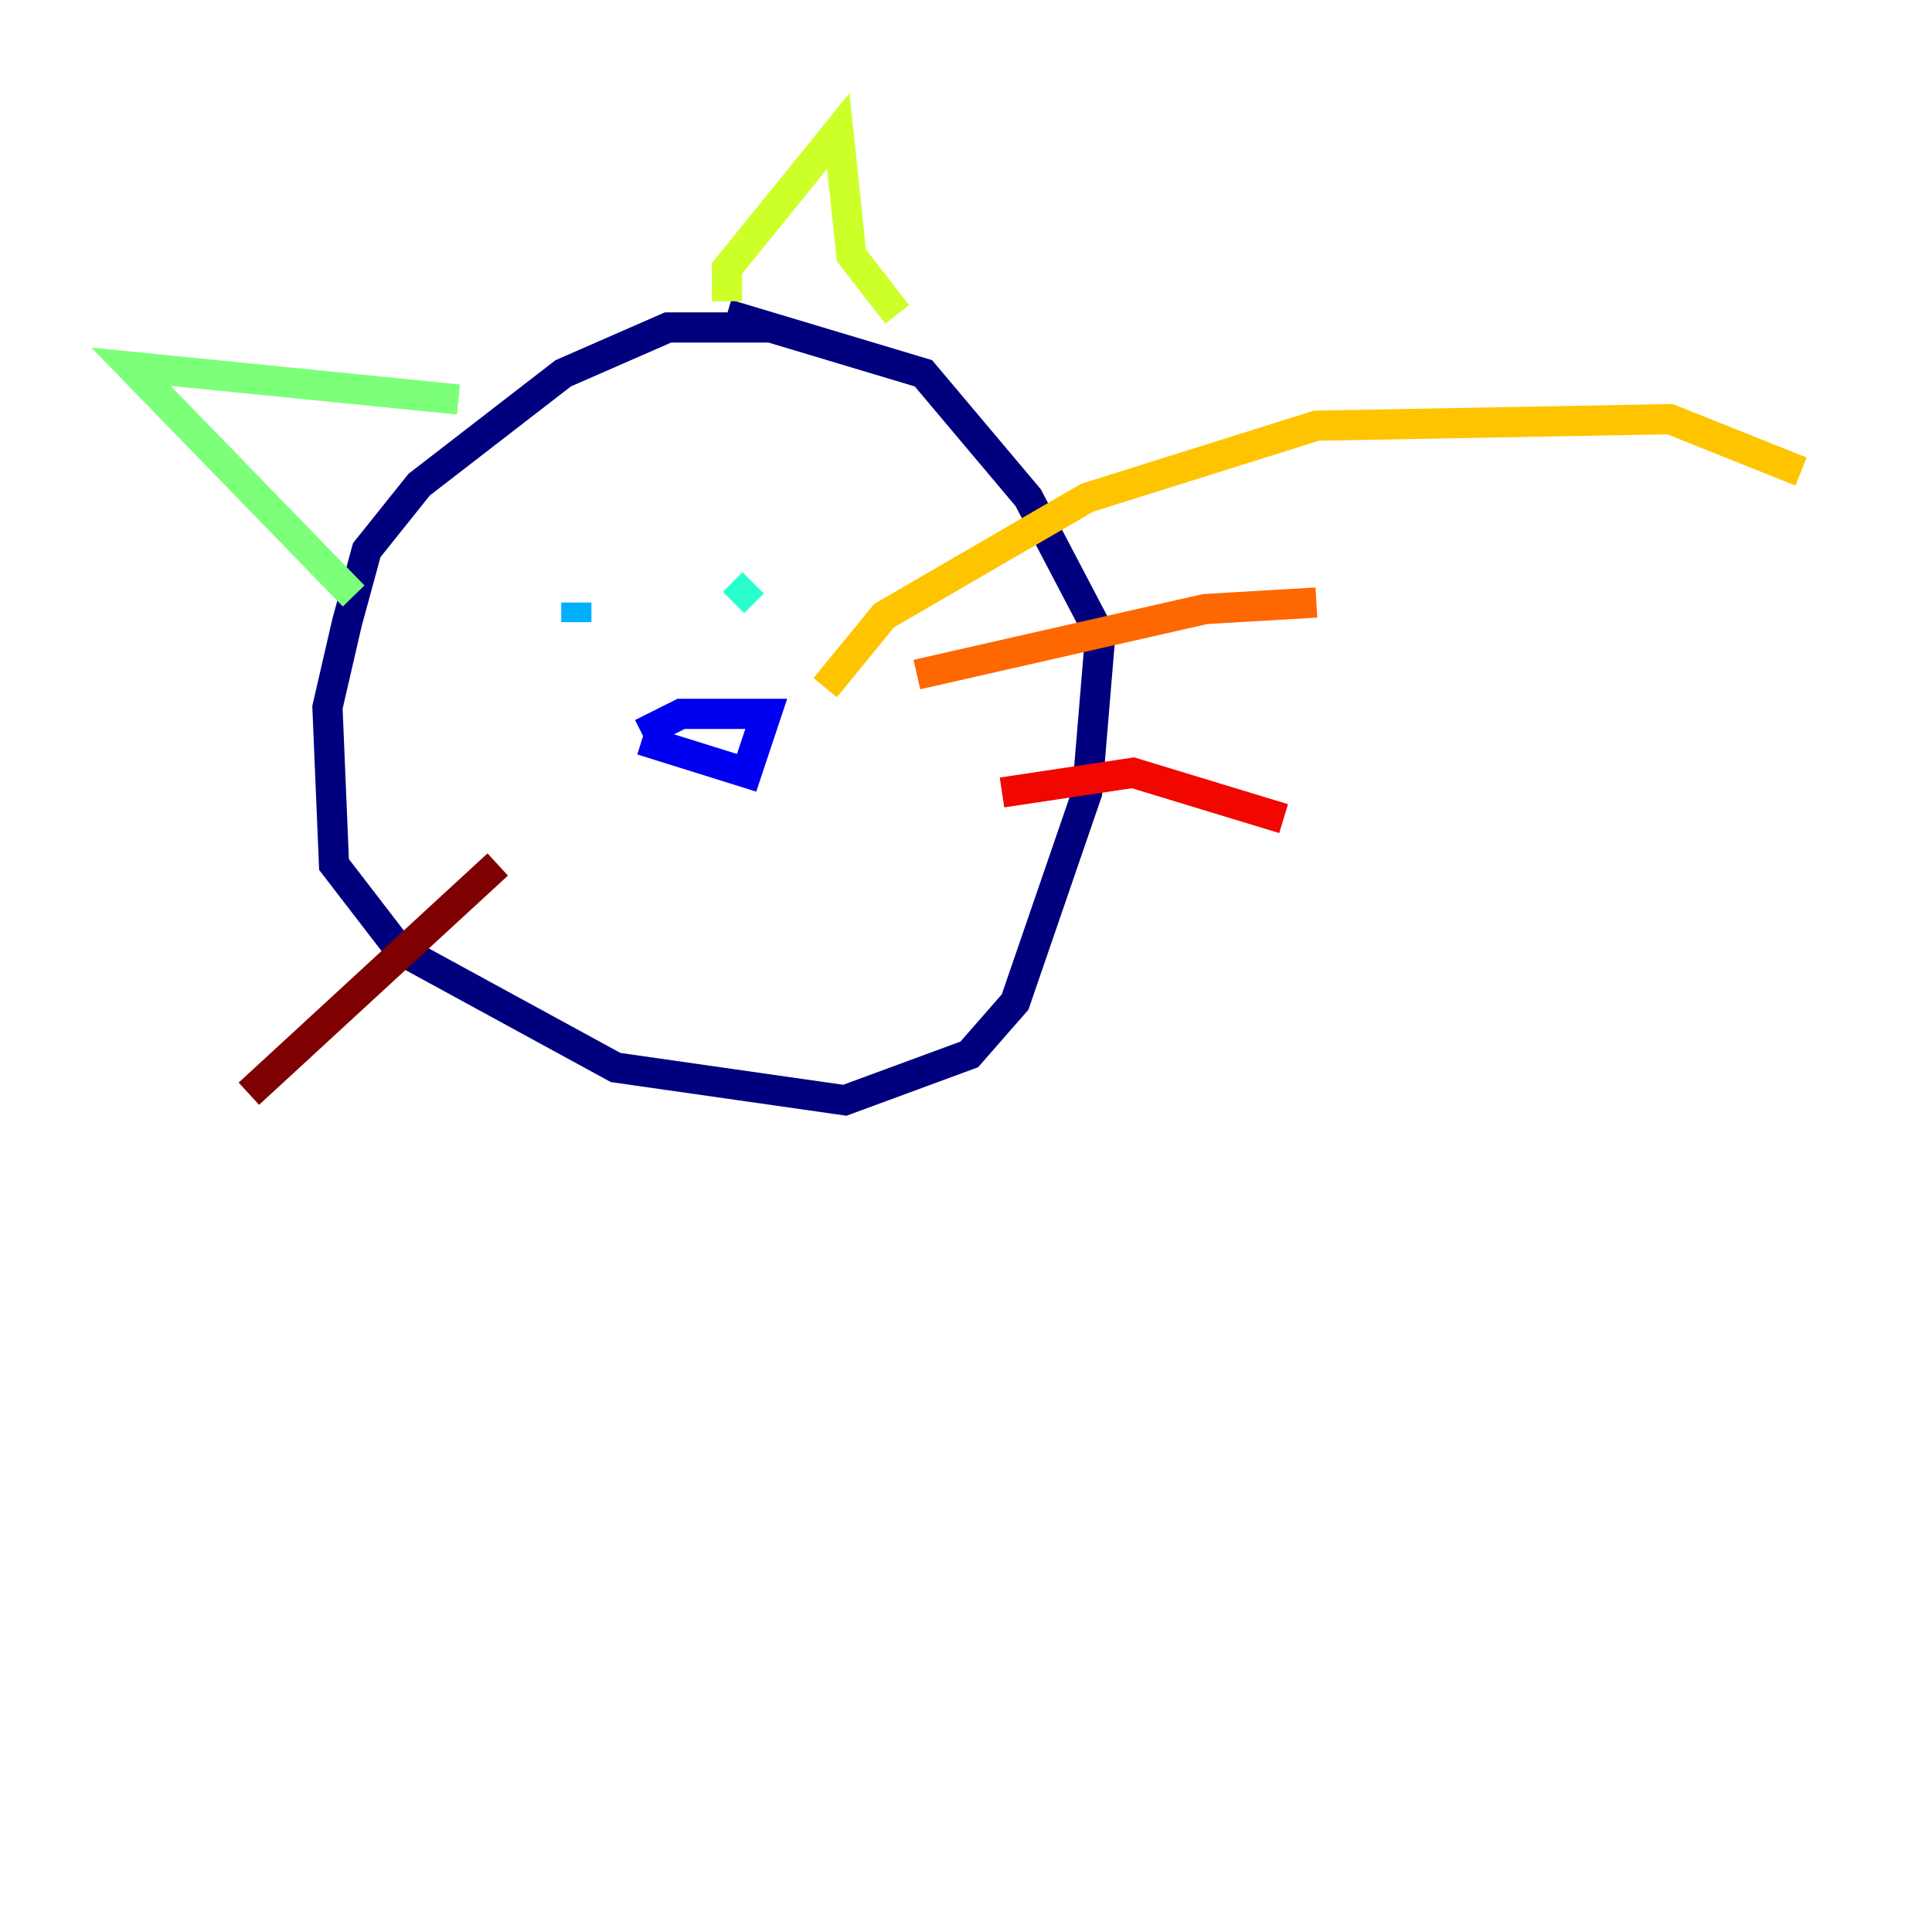 <?xml version="1.0" encoding="utf-8" ?>
<svg baseProfile="tiny" height="128" version="1.2" viewBox="0,0,128,128" width="128" xmlns="http://www.w3.org/2000/svg" xmlns:ev="http://www.w3.org/2001/xml-events" xmlns:xlink="http://www.w3.org/1999/xlink"><defs /><polyline fill="none" points="51.2,21.695 44.258,21.695 37.315,24.732 27.77,32.108 24.298,36.447 22.997,41.22 21.695,46.861 22.129,57.275 26.468,62.915 40.786,70.725 55.973,72.895 64.217,69.858 67.254,66.386 72.027,52.502 72.895,42.088 68.122,32.976 61.18,24.732 48.163,20.827" stroke="#00007f" stroke-width="2" /><polyline fill="none" points="42.522,49.031 49.464,51.2 50.766,47.295 45.125,47.295 42.522,48.597" stroke="#0000f1" stroke-width="2" /><polyline fill="none" points="52.936,38.183 52.936,38.183" stroke="#004cff" stroke-width="2" /><polyline fill="none" points="38.183,39.919 38.183,41.22" stroke="#00b0ff" stroke-width="2" /><polyline fill="none" points="48.597,39.919 49.898,38.617" stroke="#29ffcd" stroke-width="2" /><polyline fill="none" points="30.373,26.468 8.678,24.298 23.43,39.485" stroke="#7cff79" stroke-width="2" /><polyline fill="none" points="48.163,19.959 48.163,17.79 55.539,8.678 56.407,16.922 59.444,20.827" stroke="#cdff29" stroke-width="2" /><polyline fill="none" points="54.671,45.559 58.576,40.786 72.027,32.976 87.214,28.203 110.644,27.77 119.322,31.241" stroke="#ffc400" stroke-width="2" /><polyline fill="none" points="60.746,44.691 79.837,40.352 87.214,39.919" stroke="#ff6700" stroke-width="2" /><polyline fill="none" points="66.386,52.502 75.064,51.2 85.044,54.237" stroke="#f10700" stroke-width="2" /><polyline fill="none" points="32.976,57.275 16.488,72.461" stroke="#7f0000" stroke-width="2" /></svg>
